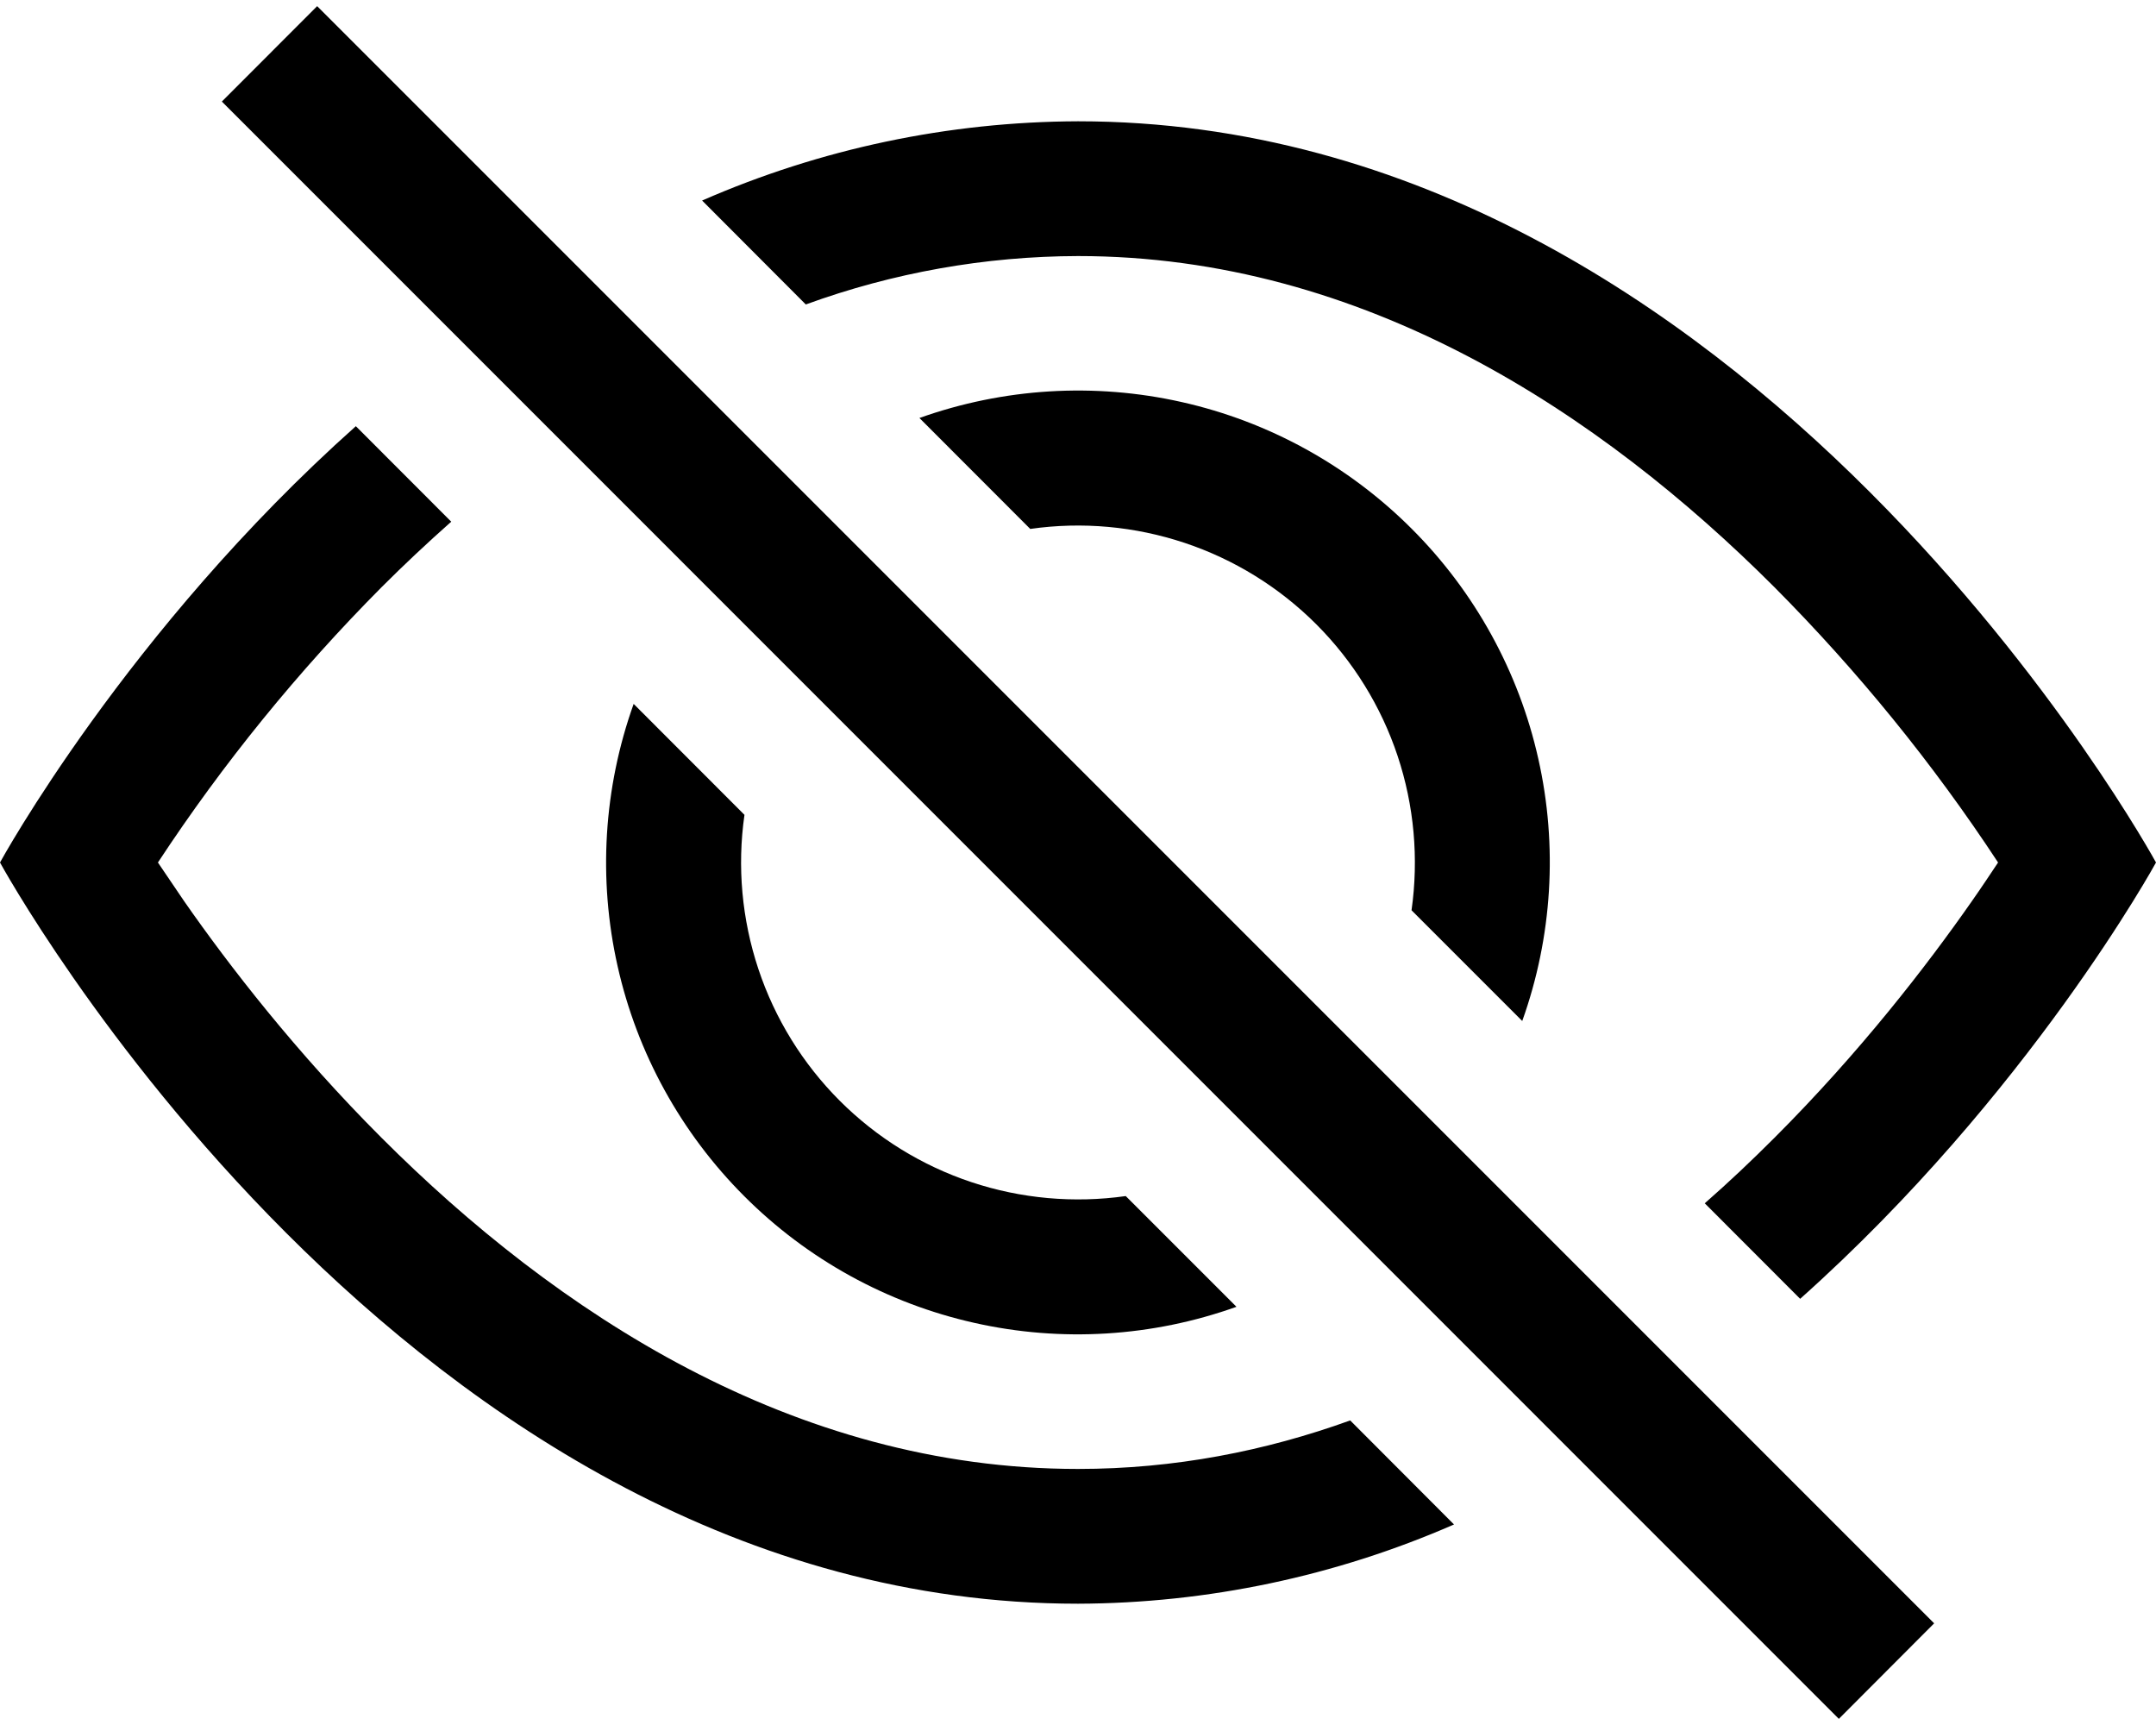 <svg width="20" height="16" viewBox="0 0 20 16" fill="none" xmlns="http://www.w3.org/2000/svg">
<path d="M16.699 12.047C18.825 10.15 20 8 20 8C20 8 16.25 1.125 10 1.125C8.799 1.129 7.613 1.379 6.513 1.86L7.475 2.824C8.284 2.529 9.139 2.377 10 2.375C12.65 2.375 14.849 3.835 16.46 5.446C17.235 6.226 17.931 7.081 18.535 8C18.462 8.109 18.383 8.229 18.291 8.36C17.872 8.96 17.254 9.76 16.46 10.554C16.254 10.76 16.039 10.964 15.814 11.161L16.699 12.047Z" fill="black"/>
<path d="M14.121 9.47C14.4 8.69 14.452 7.846 14.27 7.038C14.089 6.23 13.681 5.489 13.095 4.904C12.509 4.318 11.769 3.91 10.961 3.729C10.152 3.547 9.309 3.599 8.529 3.877L9.557 4.906C10.038 4.837 10.528 4.882 10.988 5.035C11.448 5.188 11.867 5.447 12.21 5.79C12.553 6.133 12.812 6.552 12.965 7.012C13.118 7.472 13.162 7.962 13.094 8.443L14.121 9.47ZM10.443 11.094L11.47 12.121C10.69 12.4 9.846 12.452 9.038 12.27C8.23 12.089 7.489 11.681 6.904 11.095C6.318 10.509 5.91 9.769 5.729 8.961C5.547 8.152 5.599 7.309 5.878 6.529L6.906 7.558C6.837 8.038 6.882 8.528 7.035 8.988C7.188 9.448 7.447 9.867 7.79 10.21C8.133 10.553 8.552 10.812 9.012 10.965C9.472 11.118 9.962 11.162 10.443 11.094Z" fill="black"/>
<path d="M4.188 4.837C3.962 5.037 3.746 5.24 3.54 5.446C2.765 6.226 2.069 7.081 1.465 8L1.709 8.36C2.127 8.96 2.746 9.76 3.54 10.554C5.151 12.165 7.351 13.625 10 13.625C10.895 13.625 11.738 13.459 12.525 13.175L13.488 14.14C12.387 14.621 11.2 14.871 10 14.875C3.75 14.875 0 8 0 8C0 8 1.174 5.849 3.301 3.953L4.186 4.839L4.188 4.837ZM17.058 15.943L2.058 0.942L2.942 0.057L17.942 15.057L17.058 15.943Z" fill="black"/>
</svg>
